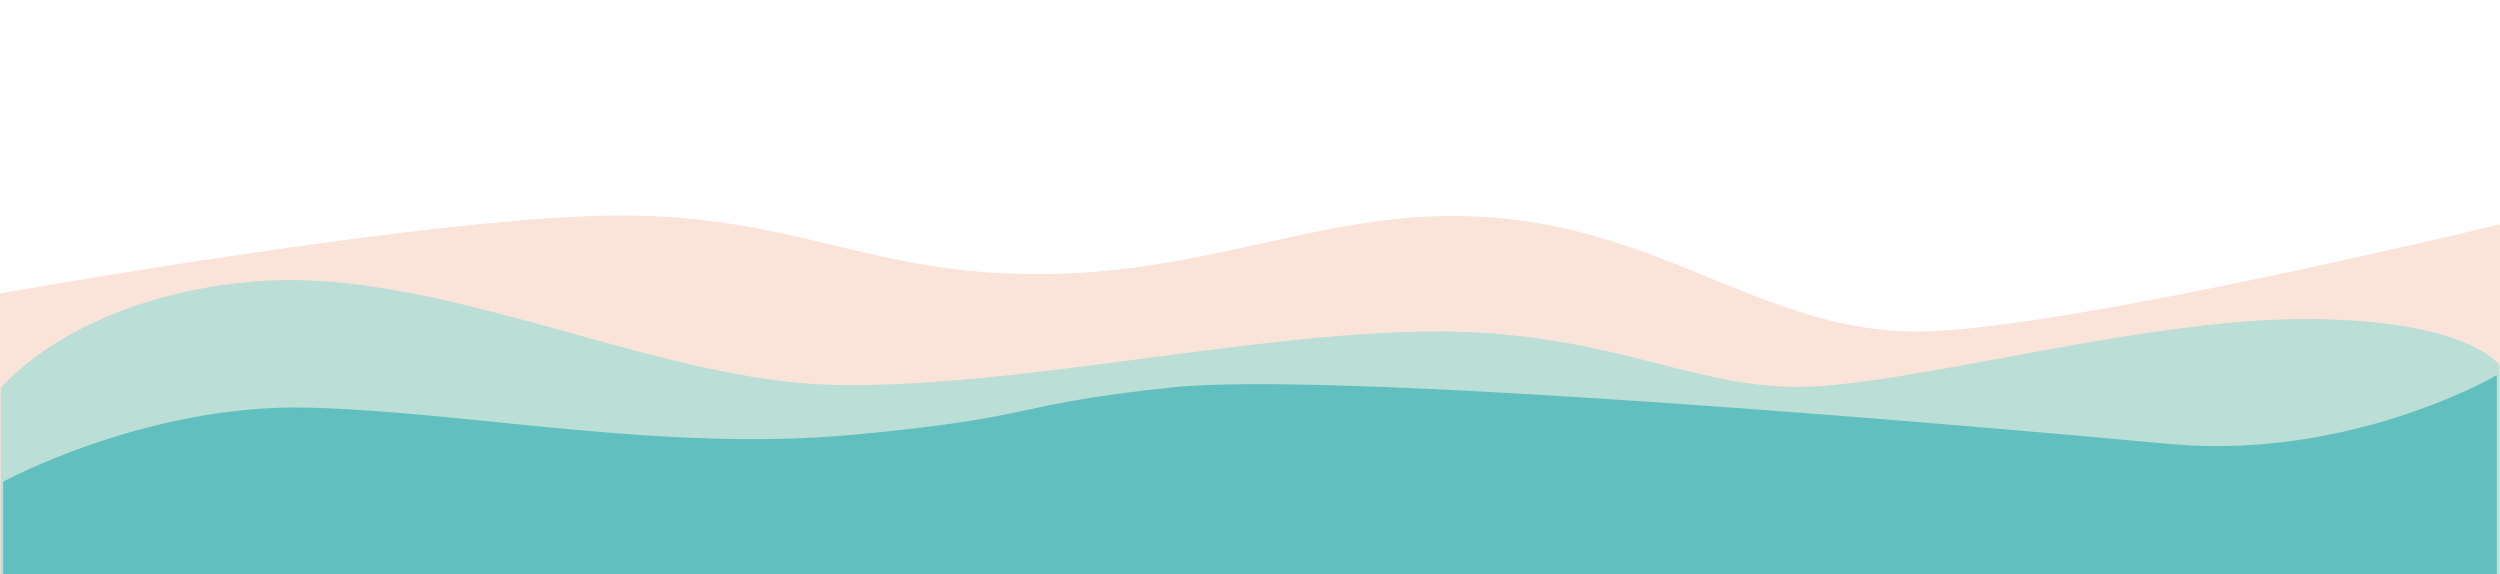 <svg width="1280" height="294" viewBox="0 0 1280 294" fill="none" xmlns="http://www.w3.org/2000/svg">
<g clip-path="url(#clip0_97_30027)">
<path d="M316 110.669C222 111.004 0 150.637 0 150.637V198.631C0 198.631 37.667 151.64 130.333 143.78C181.425 139.447 237.683 155.04 293.132 170.409C338.254 182.916 382.839 195.274 423.667 196.624C471.7 198.213 529.392 190.623 586.938 183.053C638.414 176.281 689.774 169.524 734 169.366C783.528 169.189 818.423 178.083 849.331 185.961C876.877 192.981 901.255 199.194 930 197.46C954.872 195.96 988.222 189.79 1024.51 183.075C1077.23 173.32 1136.16 162.417 1184.33 163.012C1265.67 164.015 1280 186.925 1280 186.925V115.184C1280 115.184 1063 167.861 986.333 170.035C945.144 171.203 911.556 157.456 876.057 142.927C845.481 130.413 813.488 117.319 774 112.676C726.61 107.104 687.547 115.767 646.42 124.887C613.492 132.189 579.241 139.785 538.333 140.603C491.829 141.533 459.549 133.789 426.854 125.946C394.868 118.272 362.485 110.504 316 110.669Z" fill="#FAE3D9"/>
<path d="M0 308.667H1280V186.925C1280 186.925 1265.67 164.015 1184.33 163.012C1136.16 162.417 1077.23 173.32 1024.51 183.075C988.222 189.79 954.872 195.96 930 197.46C901.255 199.194 876.877 192.981 849.331 185.961C818.423 178.083 783.528 169.189 734 169.366C689.774 169.524 638.414 176.281 586.938 183.053C529.392 190.623 471.7 198.213 423.667 196.624C382.839 195.274 338.254 182.916 293.132 170.409C237.683 155.04 181.425 139.447 130.333 143.78C37.667 151.64 0 198.631 0 198.631V308.667Z" fill="#BBDED6"/>
<path d="M0 198.631V308.667H1280V186.925M0 198.631V150.637C0 150.637 222 111.004 316 110.669C362.485 110.504 394.868 118.272 426.854 125.946C459.549 133.789 491.829 141.533 538.333 140.603C579.241 139.785 613.492 132.189 646.42 124.887C687.547 115.767 726.61 107.104 774 112.676C813.488 117.319 845.481 130.413 876.057 142.927C911.556 157.456 945.144 171.203 986.333 170.035C1063 167.861 1280 115.184 1280 115.184V186.925M0 198.631C0 198.631 37.667 151.64 130.333 143.78C181.425 139.447 237.683 155.04 293.132 170.409C338.254 182.916 382.839 195.274 423.667 196.624C471.7 198.213 529.392 190.623 586.938 183.053C638.414 176.281 689.774 169.524 734 169.366C783.528 169.189 818.423 178.083 849.331 185.961C876.877 192.981 901.255 199.194 930 197.46C954.872 195.96 988.222 189.79 1024.51 183.075C1077.23 173.32 1136.16 162.417 1184.33 163.012C1265.67 164.015 1280 186.925 1280 186.925" stroke="#FAE3D9" stroke-width="0.667"/>
<path d="M1278 192.667V308.667H2V246.822C2 246.822 75.436 206.874 158.177 209.047C240.918 211.22 339.684 231.927 436.97 222.92C534.256 213.913 516.055 207.543 600.125 198.684C684.195 189.825 1017.15 218.909 1110.19 227.6C1203.23 236.292 1278 192.667 1278 192.667Z" fill="#61C0BF" stroke="#61C0BF" stroke-width="0.667"/>
</g>
<defs>
<clipPath id="clip0_97_30027">
<rect width="1280" height="294" fill="white"/>
</clipPath>
</defs>
</svg>
